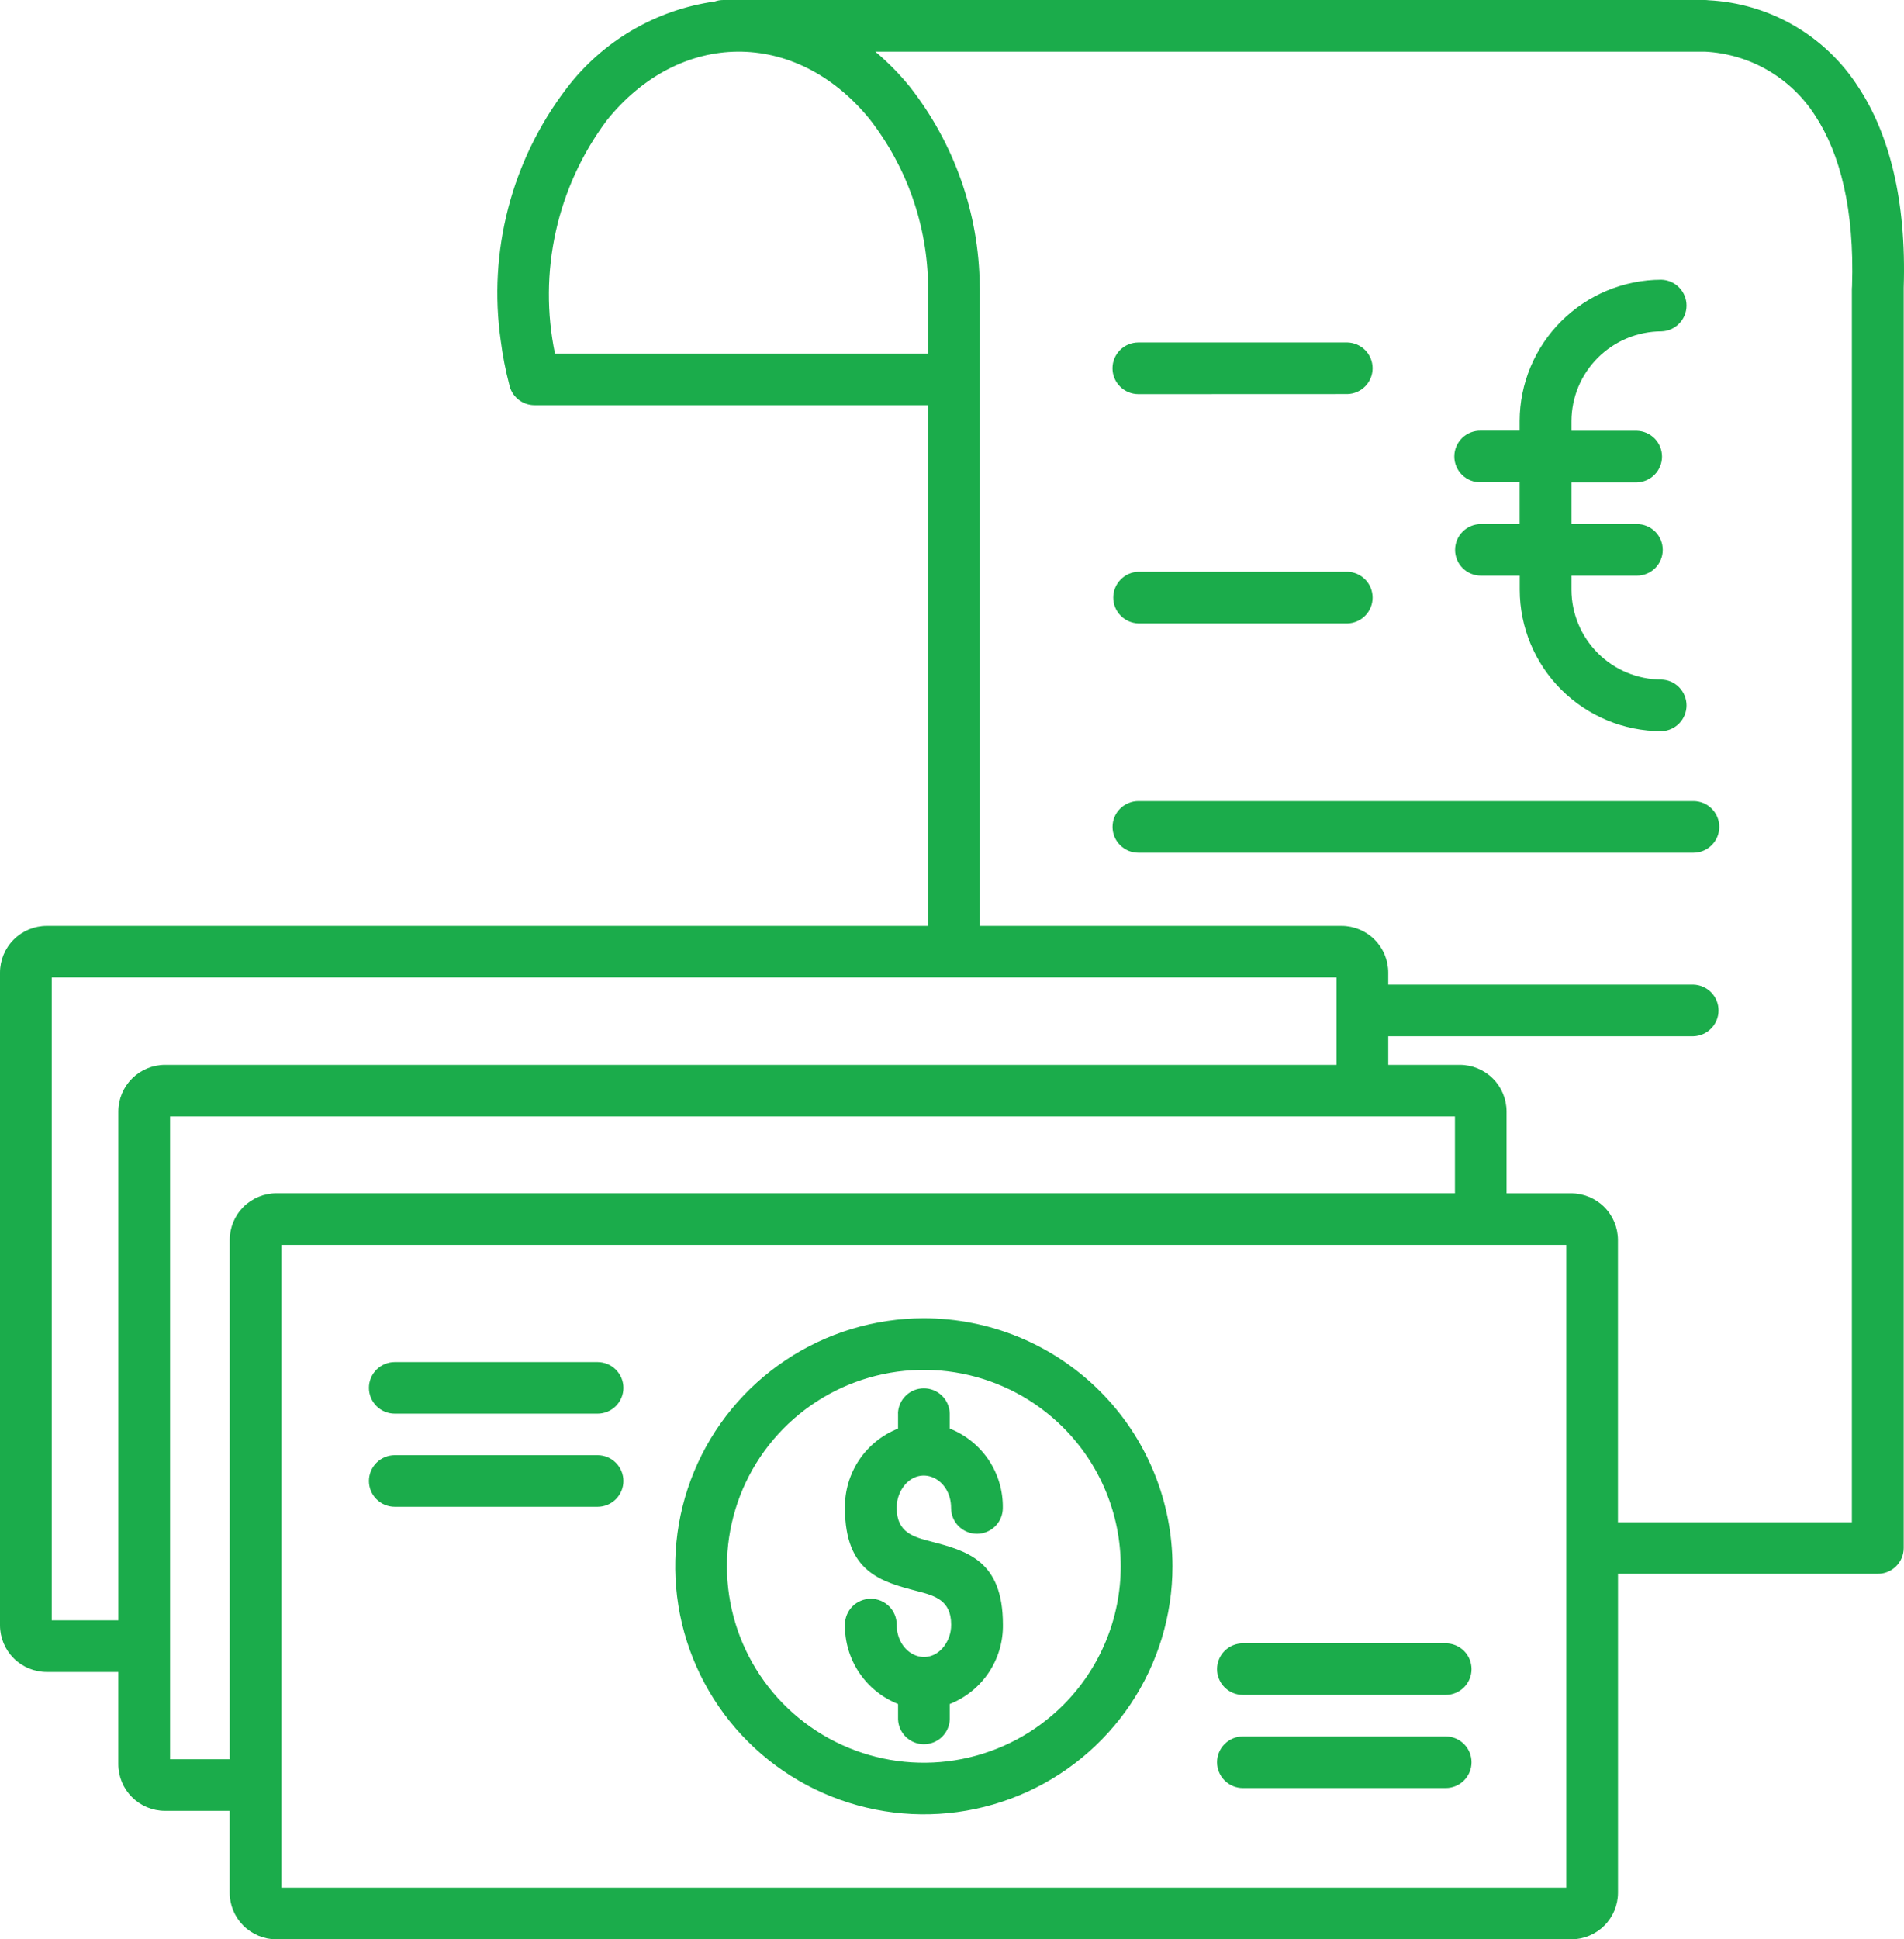<svg width="110" height="112" viewBox="0 0 110 112" fill="none" xmlns="http://www.w3.org/2000/svg">
<path fill-rule="evenodd" clip-rule="evenodd" d="M85.559 27.853C85.359 27.859 85.16 27.825 84.973 27.752C84.787 27.68 84.617 27.571 84.473 27.432C84.33 27.293 84.216 27.127 84.138 26.943C84.06 26.759 84.02 26.562 84.02 26.363C84.02 26.163 84.06 25.965 84.138 25.782C84.216 25.598 84.33 25.432 84.473 25.293C84.617 25.154 84.787 25.045 84.973 24.973C85.16 24.9 85.359 24.866 85.559 24.872H87.794V24.31C87.801 22.147 88.667 20.075 90.201 18.547C91.736 17.018 93.815 16.158 95.983 16.154C96.372 16.166 96.742 16.328 97.013 16.606C97.284 16.884 97.436 17.257 97.436 17.645C97.436 18.033 97.284 18.406 97.013 18.684C96.742 18.963 96.372 19.125 95.983 19.136C94.607 19.141 93.289 19.688 92.316 20.658C91.342 21.629 90.793 22.943 90.788 24.316V24.878H94.568C94.957 24.889 95.326 25.051 95.597 25.329C95.868 25.608 96.02 25.981 96.02 26.369C96.02 26.757 95.868 27.13 95.597 27.408C95.326 27.686 94.957 27.848 94.568 27.86H90.788V30.267H94.568C94.964 30.267 95.344 30.424 95.625 30.703C95.905 30.982 96.062 31.361 96.062 31.757C96.062 32.152 95.905 32.531 95.625 32.81C95.344 33.09 94.964 33.247 94.568 33.247H90.788V34.066C90.793 35.439 91.342 36.753 92.316 37.724C93.289 38.694 94.607 39.241 95.983 39.246C96.372 39.257 96.742 39.419 97.013 39.698C97.284 39.976 97.436 40.349 97.436 40.737C97.436 41.125 97.284 41.498 97.013 41.776C96.742 42.054 96.372 42.216 95.983 42.228C93.814 42.222 91.736 41.361 90.202 39.831C88.669 38.302 87.805 36.229 87.799 34.066V33.247H85.559C85.362 33.247 85.168 33.208 84.987 33.133C84.806 33.058 84.641 32.949 84.502 32.81C84.363 32.672 84.253 32.508 84.178 32.327C84.103 32.146 84.064 31.952 84.064 31.757C84.064 31.561 84.103 31.367 84.178 31.186C84.253 31.006 84.363 30.841 84.502 30.703C84.641 30.564 84.806 30.455 84.987 30.38C85.168 30.305 85.362 30.267 85.559 30.267H87.794V27.853H85.559ZM51.879 81.626C51.89 81.238 52.053 80.87 52.332 80.6C52.611 80.329 52.985 80.178 53.374 80.178C53.763 80.178 54.137 80.329 54.416 80.6C54.695 80.87 54.857 81.238 54.869 81.626V82.501C55.786 82.865 56.571 83.499 57.119 84.318C57.667 85.137 57.952 86.104 57.936 87.088C57.936 87.484 57.779 87.863 57.498 88.142C57.218 88.421 56.838 88.579 56.442 88.579C56.045 88.579 55.665 88.421 55.385 88.142C55.105 87.863 54.947 87.484 54.947 87.088C54.947 85.458 53.319 84.609 52.307 85.714C51.976 86.095 51.798 86.584 51.806 87.088C51.806 88.507 52.781 88.761 53.754 89.016C55.848 89.563 57.942 90.109 57.942 93.818C57.958 94.804 57.673 95.771 57.124 96.591C56.576 97.41 55.791 98.045 54.872 98.409V99.283C54.861 99.671 54.699 100.039 54.419 100.31C54.14 100.58 53.767 100.731 53.377 100.731C52.988 100.731 52.614 100.58 52.335 100.31C52.056 100.039 51.894 99.671 51.883 99.283V98.409C50.965 98.044 50.181 97.41 49.633 96.591C49.085 95.772 48.8 94.806 48.815 93.821C48.815 93.426 48.973 93.047 49.253 92.767C49.533 92.488 49.913 92.331 50.309 92.331C50.706 92.331 51.086 92.488 51.366 92.767C51.646 93.047 51.804 93.426 51.804 93.821C51.804 95.451 53.432 96.3 54.444 95.195C54.777 94.815 54.958 94.326 54.951 93.821C54.951 92.402 53.978 92.148 53.004 91.894C50.909 91.347 48.815 90.801 48.815 87.091C48.8 86.106 49.085 85.14 49.632 84.32C50.18 83.501 50.965 82.867 51.883 82.503V81.629L51.879 81.626ZM61.417 82.434C59.826 80.848 57.799 79.767 55.592 79.33C53.386 78.892 51.099 79.117 49.02 79.975C46.941 80.834 45.165 82.288 43.915 84.153C42.665 86.019 41.998 88.212 41.998 90.456C41.998 92.7 42.665 94.893 43.915 96.758C45.165 98.624 46.941 100.078 49.02 100.936C51.099 101.795 53.386 102.02 55.592 101.582C57.799 101.144 59.826 100.064 61.417 98.478C62.473 97.424 63.311 96.174 63.883 94.797C64.454 93.421 64.749 91.946 64.749 90.456C64.749 88.966 64.454 87.491 63.883 86.115C63.311 84.738 62.473 83.488 61.417 82.434ZM53.369 76.131C50.529 76.132 47.752 76.973 45.391 78.548C43.029 80.123 41.189 82.36 40.102 84.978C39.016 87.595 38.732 90.475 39.287 93.254C39.842 96.032 41.21 98.584 43.219 100.587C45.228 102.589 47.788 103.953 50.574 104.505C53.36 105.058 56.248 104.774 58.872 103.689C61.497 102.605 63.74 100.769 65.318 98.414C66.896 96.058 67.738 93.289 67.738 90.456C67.738 88.574 67.366 86.711 66.644 84.973C65.922 83.235 64.864 81.655 63.529 80.325C62.195 78.995 60.611 77.94 58.868 77.22C57.124 76.501 55.256 76.131 53.369 76.131ZM22.808 81.641C22.412 81.641 22.032 81.484 21.752 81.205C21.471 80.925 21.314 80.546 21.314 80.151C21.314 79.756 21.471 79.377 21.752 79.097C22.032 78.818 22.412 78.661 22.808 78.661H34.522C34.918 78.661 35.298 78.818 35.578 79.097C35.858 79.377 36.016 79.756 36.016 80.151C36.016 80.546 35.858 80.925 35.578 81.205C35.298 81.484 34.918 81.641 34.522 81.641H22.808ZM22.808 87.02C22.412 87.02 22.032 86.863 21.752 86.583C21.471 86.304 21.314 85.925 21.314 85.529C21.314 85.134 21.471 84.755 21.752 84.476C22.032 84.196 22.412 84.039 22.808 84.039H34.522C34.918 84.039 35.298 84.196 35.578 84.476C35.858 84.755 36.016 85.134 36.016 85.529C36.016 85.925 35.858 86.304 35.578 86.583C35.298 86.863 34.918 87.02 34.522 87.02H22.808ZM90.485 71.893H16.26V109.018H90.487V71.893H90.485ZM84.056 68.912V64.474H9.826V101.599H13.272V71.606C13.273 70.892 13.557 70.207 14.063 69.702C14.57 69.197 15.256 68.913 15.972 68.912H84.056ZM77.216 61.496V56.452H2.988V93.577H6.837V64.186C6.839 63.473 7.125 62.789 7.631 62.285C8.137 61.781 8.822 61.497 9.538 61.496H77.216ZM71.808 97.884C71.411 97.884 71.031 97.727 70.751 97.448C70.471 97.168 70.313 96.789 70.313 96.394C70.313 95.999 70.471 95.62 70.751 95.34C71.031 95.061 71.411 94.904 71.808 94.904H83.521C83.917 94.904 84.297 95.061 84.578 95.34C84.858 95.62 85.015 95.999 85.015 96.394C85.015 96.789 84.858 97.168 84.578 97.448C84.297 97.727 83.917 97.884 83.521 97.884H71.808ZM71.808 103.263C71.411 103.263 71.031 103.106 70.751 102.826C70.471 102.547 70.313 102.168 70.313 101.773C70.313 101.377 70.471 100.998 70.751 100.719C71.031 100.439 71.411 100.282 71.808 100.282H83.521C83.917 100.282 84.297 100.439 84.578 100.719C84.858 100.998 85.015 101.377 85.015 101.773C85.015 102.168 84.858 102.547 84.578 102.826C84.297 103.106 83.917 103.263 83.521 103.263H71.808ZM32.067 20.421H53.62V16.584C53.594 13.057 52.4 9.637 50.223 6.857C45.956 1.644 39.261 1.704 35.048 6.961C33.626 8.868 32.624 11.053 32.11 13.372C31.595 15.692 31.579 18.095 32.062 20.421H32.067ZM41.3 0.084C37.89 0.565 34.808 2.371 32.728 5.109C31.158 7.165 30.013 9.513 29.361 12.015C28.709 14.517 28.563 17.123 28.93 19.682C29.038 20.527 29.2 21.365 29.415 22.19C29.48 22.531 29.662 22.838 29.93 23.06C30.198 23.281 30.535 23.402 30.883 23.401H53.62V53.472H2.702C1.986 53.473 1.299 53.757 0.793 54.262C0.286 54.766 0.001 55.451 0 56.165V93.865C0.001 94.579 0.286 95.264 0.792 95.769C1.299 96.274 1.985 96.558 2.702 96.559H6.835V101.886C6.836 102.6 7.121 103.285 7.627 103.79C8.133 104.295 8.819 104.579 9.535 104.58H13.269V109.306C13.27 110.02 13.555 110.704 14.061 111.209C14.567 111.714 15.254 111.999 15.97 112H90.775C91.491 111.999 92.178 111.714 92.684 111.209C93.19 110.704 93.475 110.02 93.476 109.306V90.889H108.48C108.677 90.891 108.872 90.853 109.054 90.778C109.236 90.704 109.402 90.594 109.542 90.456C109.682 90.317 109.792 90.153 109.868 89.971C109.944 89.79 109.983 89.596 109.983 89.399V16.681C109.983 16.657 109.983 16.633 109.983 16.609C110.147 11.555 109.141 7.733 107.367 5.036C106.429 3.57 105.153 2.35 103.646 1.476C102.138 0.602 100.443 0.101 98.701 0.014C98.634 0.005 98.567 0 98.5 0H41.792C41.625 4.54734e-05 41.458 0.028 41.3 0.084ZM65.769 22.763C65.372 22.763 64.991 22.606 64.71 22.326C64.43 22.046 64.272 21.666 64.272 21.27C64.272 20.874 64.43 20.494 64.71 20.214C64.991 19.934 65.372 19.777 65.769 19.777H77.848C78.237 19.788 78.606 19.95 78.878 20.228C79.149 20.507 79.3 20.879 79.3 21.267C79.3 21.655 79.149 22.028 78.878 22.307C78.606 22.585 78.237 22.747 77.848 22.758L65.769 22.763ZM65.769 36.004C65.38 35.992 65.011 35.83 64.74 35.552C64.469 35.274 64.317 34.901 64.317 34.513C64.317 34.125 64.469 33.752 64.74 33.474C65.011 33.195 65.38 33.033 65.769 33.022H77.848C78.237 33.033 78.606 33.195 78.878 33.474C79.149 33.752 79.3 34.125 79.3 34.513C79.3 34.901 79.149 35.274 78.878 35.552C78.606 35.83 78.237 35.992 77.848 36.004H65.769ZM65.769 49.244C65.373 49.244 64.993 49.087 64.713 48.807C64.432 48.528 64.275 48.149 64.275 47.754C64.275 47.358 64.432 46.979 64.713 46.7C64.993 46.42 65.373 46.263 65.769 46.263H97.833C98.23 46.263 98.61 46.42 98.89 46.7C99.17 46.979 99.328 47.358 99.328 47.754C99.328 48.149 99.17 48.528 98.89 48.807C98.61 49.087 98.23 49.244 97.833 49.244H65.769ZM80.203 56.863H97.833C98.222 56.874 98.591 57.036 98.863 57.315C99.134 57.593 99.285 57.966 99.285 58.354C99.285 58.742 99.134 59.115 98.863 59.393C98.591 59.672 98.222 59.833 97.833 59.845H80.204V61.496H84.338C85.054 61.497 85.74 61.781 86.247 62.286C86.753 62.791 87.038 63.476 87.039 64.19V68.915H90.773C91.489 68.917 92.175 69.201 92.681 69.706C93.188 70.211 93.472 70.896 93.473 71.61V87.909H106.988V16.681C106.988 16.625 106.991 16.568 106.998 16.512C107.139 12.122 106.318 8.881 104.861 6.666C104.171 5.59 103.232 4.694 102.124 4.053C101.015 3.412 99.769 3.045 98.49 2.982H50.57C51.287 3.585 51.947 4.255 52.54 4.98C55.133 8.273 56.562 12.329 56.602 16.517C56.608 16.57 56.611 16.625 56.611 16.679V53.472H77.504C78.22 53.473 78.906 53.757 79.412 54.262C79.918 54.767 80.203 55.451 80.204 56.165L80.203 56.863Z" fill="#1BAC4B"/>
</svg>
